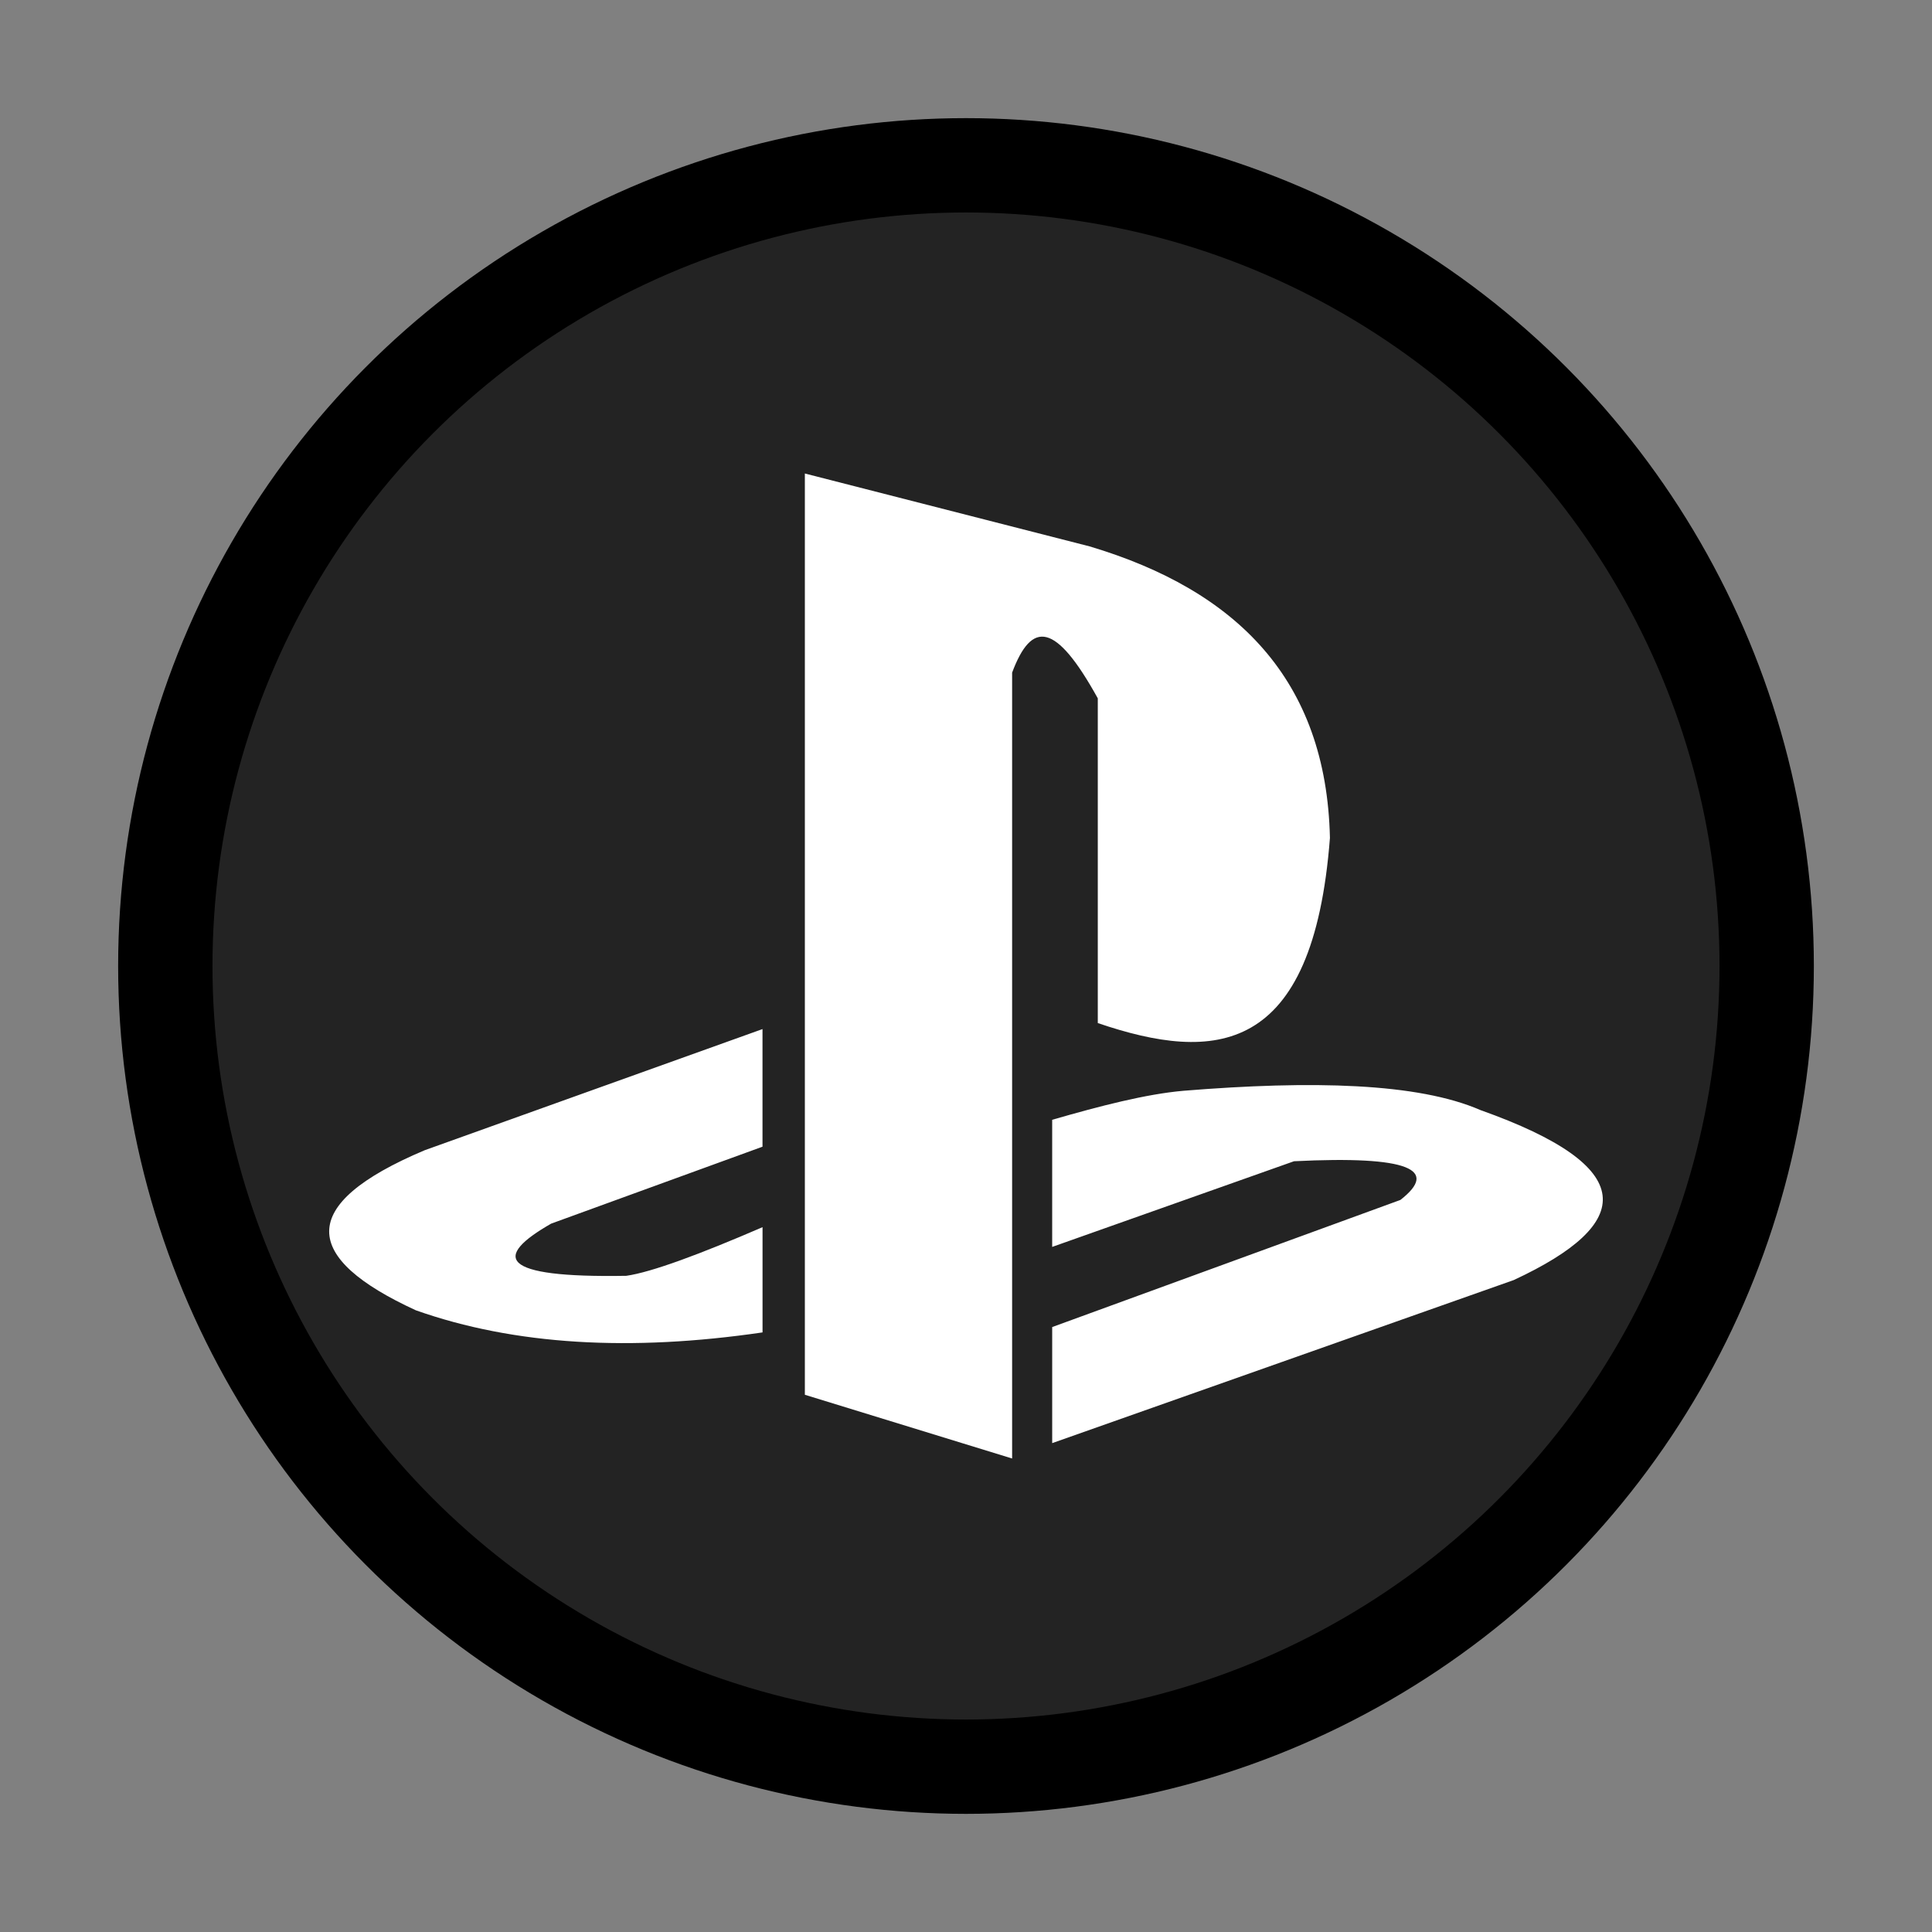 <?xml version="1.0" encoding="UTF-8" standalone="no"?><!DOCTYPE svg PUBLIC "-//W3C//DTD SVG 1.1//EN" "http://www.w3.org/Graphics/SVG/1.1/DTD/svg11.dtd"><svg width="100%" height="100%" viewBox="0 0 1024 1024" version="1.1" xmlns="http://www.w3.org/2000/svg" xmlns:xlink="http://www.w3.org/1999/xlink" xml:space="preserve" xmlns:serif="http://www.serif.com/" style="fill-rule:evenodd;clip-rule:evenodd;stroke-linecap:round;stroke-linejoin:round;stroke-miterlimit:1.5;"><rect x="0" y="0" width="1024" height="1024" fill="#808080" stroke="none"/><g id="PSButtons"><circle id="Home" cx="512" cy="512" r="424.381" style="fill:#232323;"/><clipPath id="_clip1"><circle id="Home1" serif:id="Home" cx="512" cy="512" r="424.381"/></clipPath><g clip-path="url(#_clip1)"><path d="M536.447,773.035l0,-416.537c10.422,-27.788 23.037,-26.812 45.407,13.641l0,172.107c61.74,21.024 114.144,17.843 123.039,-98.138c-1.848,-83.806 -49.417,-131.269 -127.433,-154.53l-150.868,-38.613l-0,488.289l109.855,33.781Zm21.239,-8.148l0,-61.519l184.558,-67.379c20.432,-15.925 5.17,-23.579 -56.393,-20.506l-128.172,45.407l0,-67.378c25.418,-7.35 49.775,-13.64 69.582,-15.38c68.158,-5.537 124.304,-4.211 157.46,10.253c84.426,30.028 82.143,60.055 17.577,90.082l-244.612,86.42Zm-153.542,-219.452l-0,62.34l-112.024,40.778c-30.683,17.566 -28.233,28.84 39.841,27.654c13.382,-1.915 38.819,-11.365 72.2,-25.779l0,55.777c-69.857,10.232 -131.397,6.799 -183.755,-11.718c-60.207,-27.679 -63.847,-55.908 4.687,-84.838l179.051,-64.214Z" style="fill:#fff;"/></g><circle id="Home2" serif:id="Home" cx="512" cy="512" r="424.381" style="fill:none;stroke:#000;stroke-width:50px;"/></g></svg>